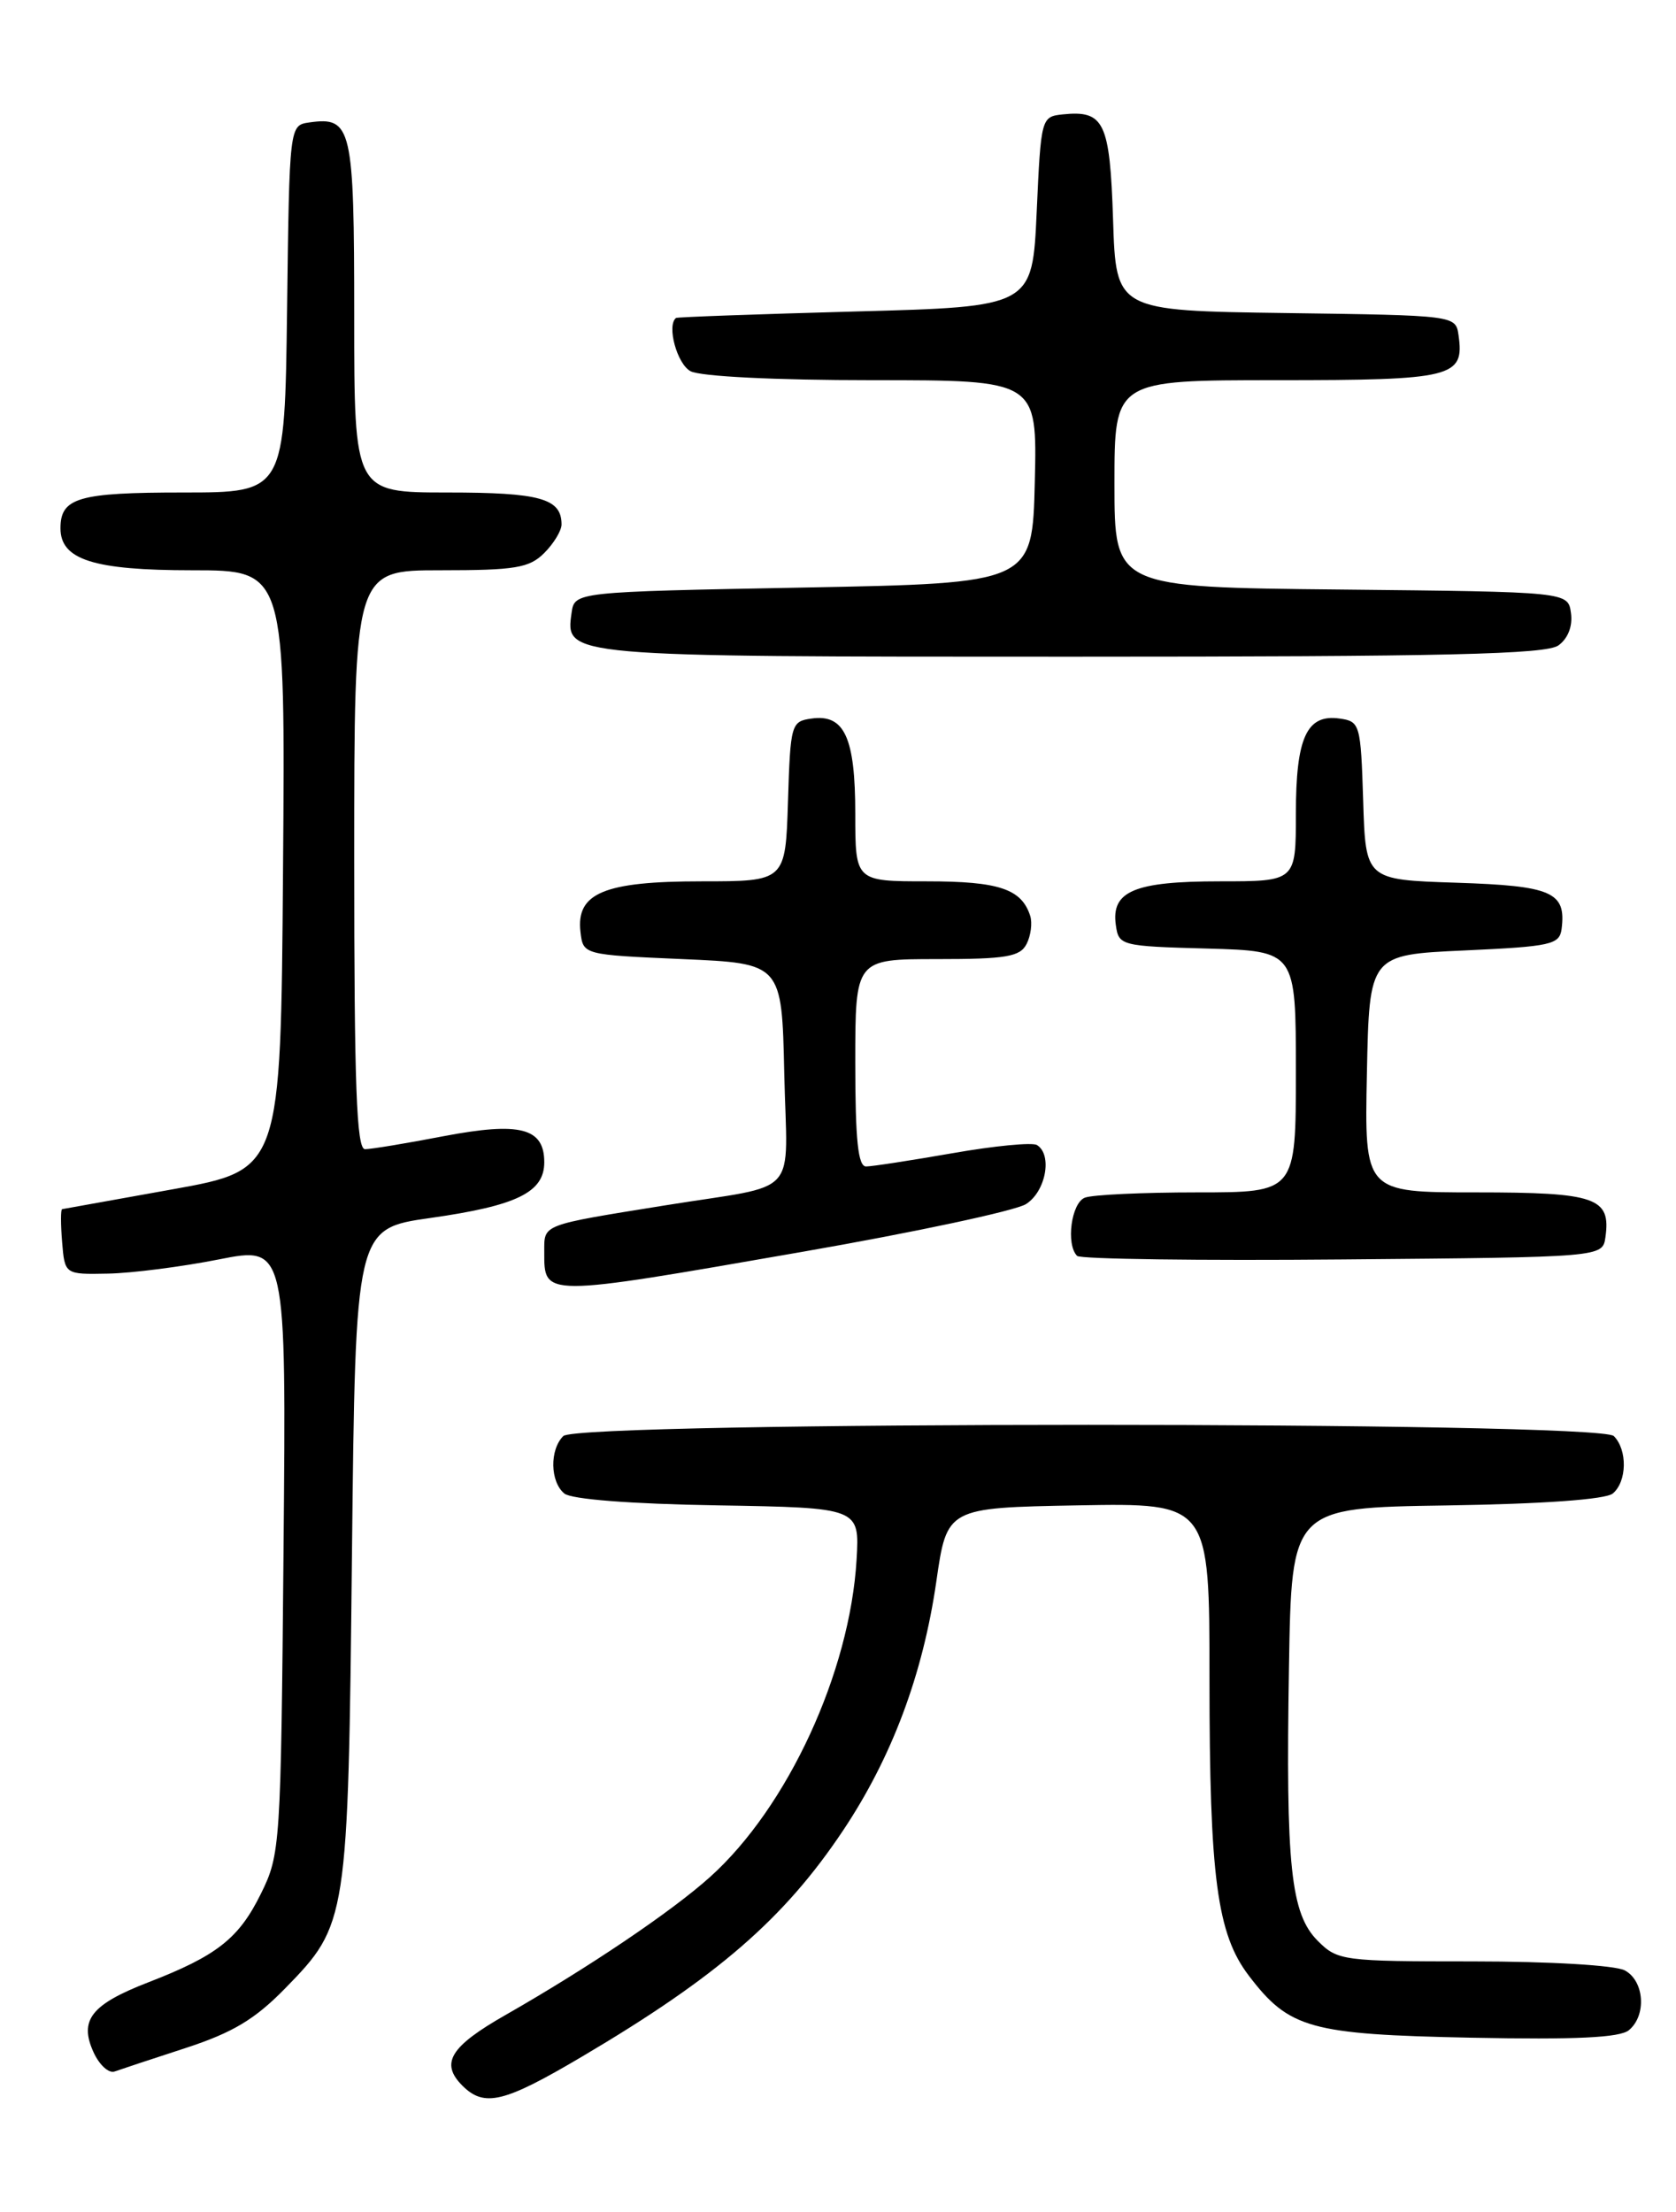 <?xml version="1.0" encoding="UTF-8" standalone="no"?>
<!DOCTYPE svg PUBLIC "-//W3C//DTD SVG 1.1//EN" "http://www.w3.org/Graphics/SVG/1.1/DTD/svg11.dtd" >
<svg xmlns="http://www.w3.org/2000/svg" xmlns:xlink="http://www.w3.org/1999/xlink" version="1.1" viewBox="0 0 194 256">
 <g >
 <path fill="currentColor"
d=" M 67.35 238.03 C 83.02 228.78 90.76 222.07 97.58 211.86 C 103.24 203.38 106.82 193.81 108.38 183.04 C 109.61 174.50 109.61 174.50 124.80 174.22 C 140.00 173.95 140.00 173.95 140.00 194.34 C 140.00 217.26 140.87 223.83 144.56 228.66 C 149.22 234.78 151.64 235.45 170.30 235.83 C 182.39 236.07 187.50 235.83 188.55 234.96 C 190.62 233.24 190.34 229.25 188.07 228.04 C 186.97 227.45 179.37 227.00 170.52 227.00 C 155.44 227.00 154.83 226.92 152.54 224.63 C 149.40 221.49 148.82 215.99 149.20 193.00 C 149.50 174.50 149.50 174.50 167.43 174.23 C 178.58 174.06 185.85 173.54 186.68 172.85 C 188.33 171.48 188.40 167.80 186.80 166.20 C 185.07 164.47 66.93 164.47 65.20 166.20 C 63.61 167.79 63.67 171.48 65.32 172.85 C 66.13 173.52 73.03 174.06 83.07 174.22 C 99.50 174.50 99.50 174.50 99.15 180.50 C 98.38 193.54 91.18 209.15 82.19 217.23 C 77.73 221.24 68.13 227.71 58.50 233.21 C 52.10 236.86 50.93 238.78 53.52 241.38 C 56.06 243.91 58.32 243.37 67.35 238.03 Z  M 21.50 237.02 C 26.94 235.24 29.50 233.71 33.01 230.12 C 40.23 222.72 40.29 222.36 40.74 179.84 C 41.15 142.19 41.15 142.19 49.82 140.96 C 59.84 139.54 63.00 137.99 63.00 134.51 C 63.00 130.53 60.19 129.81 51.32 131.50 C 47.02 132.33 42.94 133.00 42.25 133.00 C 41.27 133.00 41.00 125.63 41.00 99.50 C 41.00 66.00 41.00 66.00 51.00 66.00 C 59.67 66.00 61.27 65.73 63.00 64.00 C 64.10 62.90 65.00 61.41 65.00 60.70 C 65.00 57.69 62.53 57.00 51.80 57.00 C 41.00 57.00 41.00 57.00 41.00 36.62 C 41.00 14.70 40.72 13.48 35.81 14.17 C 33.50 14.50 33.50 14.50 33.23 35.75 C 32.96 57.00 32.96 57.00 21.18 57.00 C 9.07 57.00 7.00 57.60 7.00 61.14 C 7.00 64.78 10.83 66.00 22.24 66.00 C 33.03 66.00 33.03 66.00 32.76 100.69 C 32.50 135.39 32.50 135.39 20.00 137.64 C 13.12 138.87 7.36 139.91 7.19 139.94 C 7.02 139.97 7.02 141.69 7.19 143.75 C 7.50 147.50 7.50 147.50 12.50 147.40 C 15.25 147.35 21.02 146.61 25.32 145.76 C 33.14 144.21 33.14 144.21 32.82 179.36 C 32.51 213.68 32.45 214.61 30.20 219.17 C 27.64 224.36 25.11 226.35 17.12 229.44 C 10.55 231.99 9.13 233.80 10.83 237.52 C 11.50 238.99 12.60 239.99 13.27 239.74 C 13.95 239.50 17.65 238.27 21.50 237.02 Z  M 92.86 144.88 C 105.86 142.62 117.51 140.13 118.75 139.36 C 121.05 137.92 121.85 133.64 120.03 132.52 C 119.50 132.19 115.11 132.61 110.28 133.46 C 105.45 134.30 100.94 135.00 100.25 135.00 C 99.32 135.00 99.00 131.94 99.00 123.00 C 99.00 111.00 99.00 111.00 108.46 111.00 C 116.47 111.00 118.07 110.73 118.83 109.25 C 119.32 108.29 119.51 106.83 119.25 106.00 C 118.25 102.88 115.63 102.00 107.31 102.00 C 99.00 102.00 99.00 102.00 99.00 94.19 C 99.00 85.36 97.75 82.62 93.94 83.16 C 91.58 83.49 91.49 83.79 91.21 92.75 C 90.92 102.00 90.92 102.00 81.18 102.00 C 69.93 102.00 66.67 103.36 67.19 107.85 C 67.50 110.50 67.50 110.50 79.00 111.00 C 90.50 111.50 90.50 111.50 90.78 124.22 C 91.10 138.91 92.88 136.94 77.00 139.50 C 62.58 141.82 63.00 141.66 63.00 144.85 C 63.00 150.15 62.60 150.15 92.86 144.88 Z  M 185.83 143.19 C 186.48 138.60 184.75 138.00 170.85 138.00 C 157.94 138.00 157.94 138.00 158.22 124.25 C 158.50 110.50 158.50 110.50 169.50 110.00 C 179.55 109.54 180.52 109.33 180.76 107.50 C 181.30 103.24 179.65 102.52 168.57 102.16 C 158.07 101.82 158.07 101.82 157.79 92.66 C 157.51 83.80 157.42 83.49 155.06 83.16 C 151.25 82.62 150.00 85.36 150.00 94.19 C 150.00 102.00 150.00 102.00 141.19 102.00 C 131.32 102.00 128.60 103.14 129.16 107.06 C 129.49 109.44 129.73 109.51 139.75 109.78 C 150.00 110.07 150.00 110.07 150.00 124.03 C 150.00 138.00 150.00 138.00 138.58 138.00 C 132.30 138.00 126.45 138.27 125.58 138.61 C 124.00 139.21 123.36 144.03 124.68 145.35 C 125.06 145.72 138.89 145.91 155.43 145.76 C 185.50 145.50 185.50 145.50 185.83 143.19 Z  M 180.40 74.69 C 181.50 73.89 182.06 72.45 181.84 70.94 C 181.50 68.50 181.50 68.50 155.25 68.23 C 129.00 67.97 129.00 67.97 129.00 55.98 C 129.00 44.00 129.00 44.00 147.88 44.00 C 168.19 44.00 169.52 43.67 168.83 38.81 C 168.50 36.50 168.50 36.50 148.84 36.23 C 129.18 35.96 129.18 35.96 128.84 25.44 C 128.47 14.10 127.82 12.74 123.00 13.24 C 120.53 13.50 120.49 13.65 120.00 24.50 C 119.50 35.50 119.50 35.50 99.00 36.05 C 87.72 36.36 78.39 36.69 78.25 36.80 C 77.15 37.67 78.37 42.13 79.93 42.96 C 81.07 43.57 89.71 44.00 100.97 44.00 C 120.06 44.00 120.06 44.00 119.78 55.75 C 119.50 67.50 119.50 67.50 93.00 68.00 C 66.50 68.50 66.50 68.50 66.16 70.94 C 65.44 76.02 65.23 76.00 124.00 76.00 C 167.37 76.00 178.99 75.73 180.40 74.69 Z "/>
</g>
</svg>